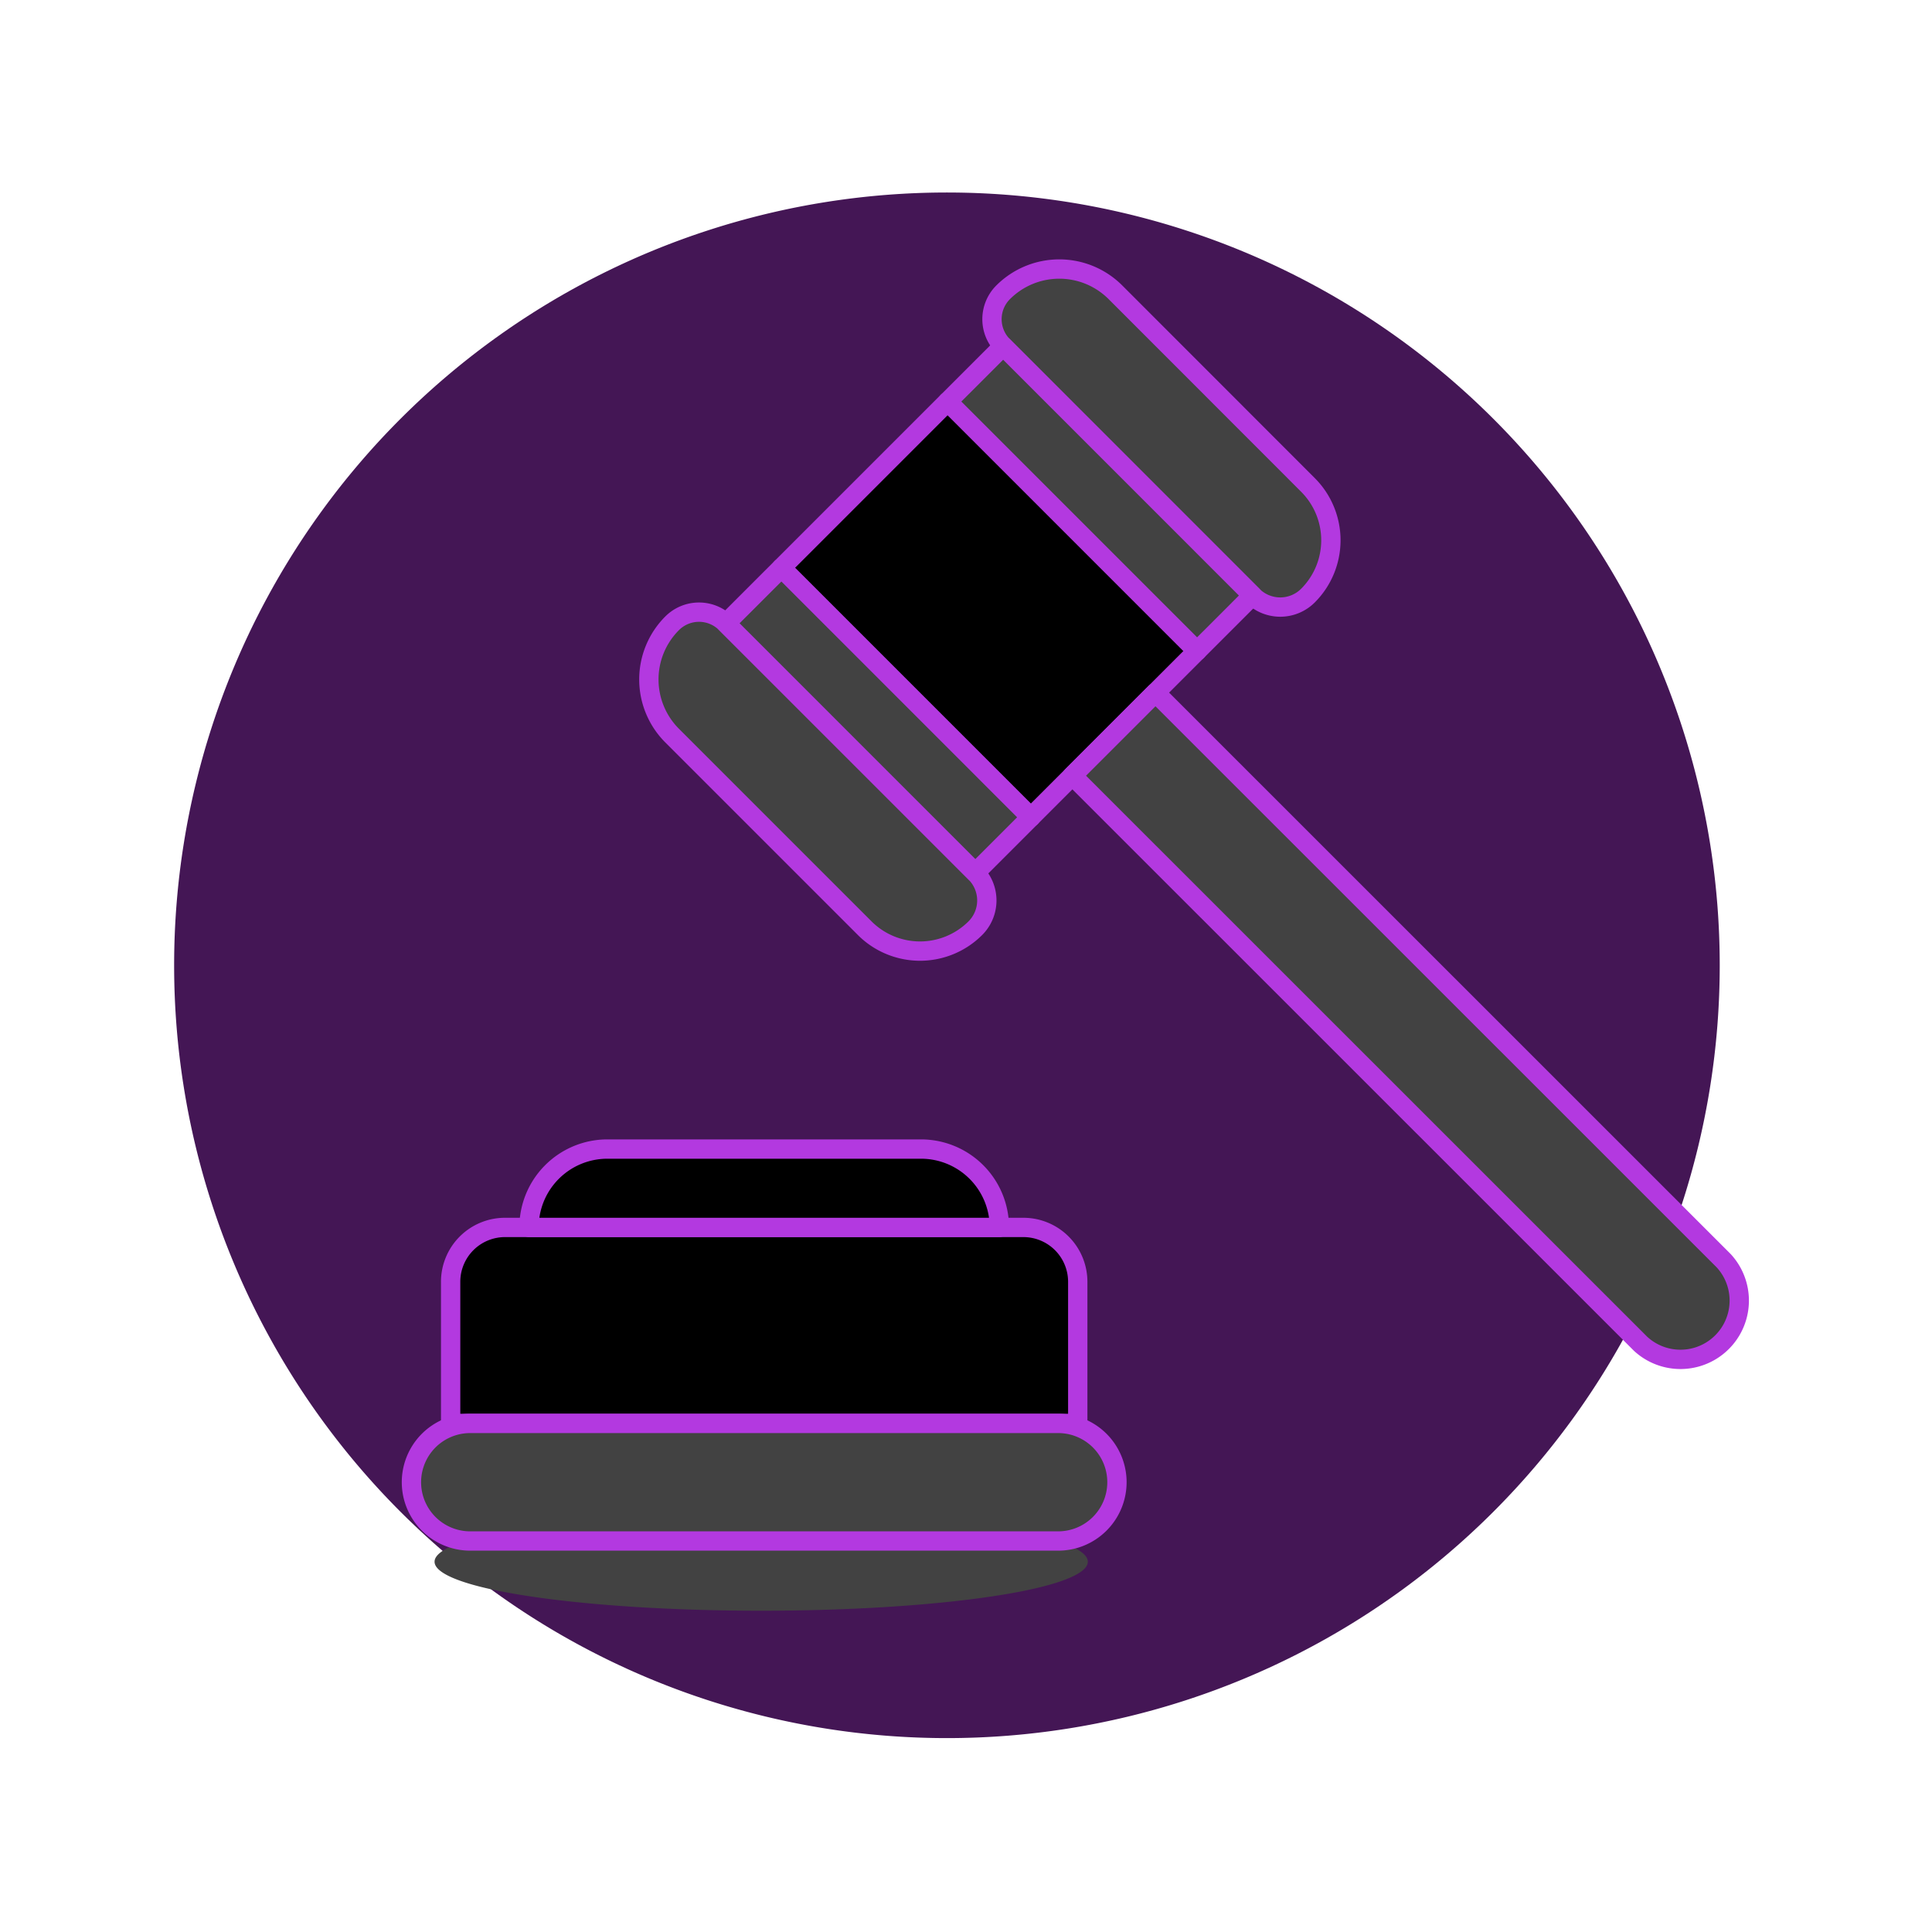 <svg xmlns="http://www.w3.org/2000/svg" version="1.1" xmlns:xlink="http://www.w3.org/1999/xlink" xmlns:svgjs="http://svgjs.com/svgjs" viewBox="0 0 140 140" width="140" height="140"><g transform="matrix(1.4,0,0,1.4,0,0)"><path d="M9.013 49.964 A40.000 40.000 0 1 0 89.013 49.964 A40.000 40.000 0 1 0 9.013 49.964 Z" fill="#441655"></path><path d="M22.493 80.835 A16.906 2.536 0 1 0 56.305 80.835 A16.906 2.536 0 1 0 22.493 80.835 Z" fill="#424242"></path><path d="M55.784,73.676H23.325v-7.33a2.814,2.814,0,0,1,2.814-2.814H52.97a2.814,2.814,0,0,1,2.814,2.814Z" fill="#000000"></path><path d="M55.784,73.676H23.325v-7.33a2.814,2.814,0,0,1,2.814-2.814H52.97a2.814,2.814,0,0,1,2.814,2.814Z" fill="none" stroke="#b339e0" stroke-linecap="round" stroke-linejoin="round"></path><path d="M57.813,76.719a3.044,3.044,0,0,1-3.044,3.043H24.339a3.043,3.043,0,0,1,0-6.086h30.43A3.043,3.043,0,0,1,57.813,76.719Z" fill="#424242" stroke="#b339e0" stroke-linecap="round" stroke-linejoin="round"></path><path d="M51.727,63.532a4.057,4.057,0,0,0-4.058-4.057H31.44a4.057,4.057,0,0,0-4.058,4.057Z" fill="#000000" stroke="#b339e0" stroke-linecap="round" stroke-linejoin="round"></path><path d="M45.117 22.414H57.289V40.672H45.117z" fill="#000000" stroke="#b339e0" stroke-linecap="round" stroke-linejoin="round" transform="translate(-7.307 45.445) rotate(-45.001)"></path><path d="M89.217,65.254a3.043,3.043,0,0,1-4.3,4.3L55.506,40.15l4.3-4.3Z" fill="#424242" stroke="#b339e0" stroke-linecap="round" stroke-linejoin="round"></path><path d="M37.573,32.262a1.968,1.968,0,0,0-2.784,0,4.111,4.111,0,0,0,0,5.813l9.967,9.967a4.05,4.05,0,0,0,5.728,0,2.029,2.029,0,0,0,0-2.869Z" fill="#424242" stroke="#b339e0" stroke-linecap="round" stroke-linejoin="round"></path><path d="M51.922,17.913a1.968,1.968,0,0,1,0-2.784,4.111,4.111,0,0,1,5.813,0L67.7,25.1a4.05,4.05,0,0,1,0,5.728,2.029,2.029,0,0,1-2.869,0Z" fill="#424242" stroke="#b339e0" stroke-linecap="round" stroke-linejoin="round"></path><path d="M43.436 28.152H47.493V46.41H43.436z" fill="#424242" stroke="#b339e0" stroke-linecap="round" stroke-linejoin="round" transform="translate(-13.046 43.066) rotate(-44.998)"></path><path d="M54.912 16.675H58.972V34.933H54.912z" fill="#424242" stroke="#b339e0" stroke-linecap="round" stroke-linejoin="round" transform="translate(-1.569 47.82) rotate(-44.998)"></path></g></svg>